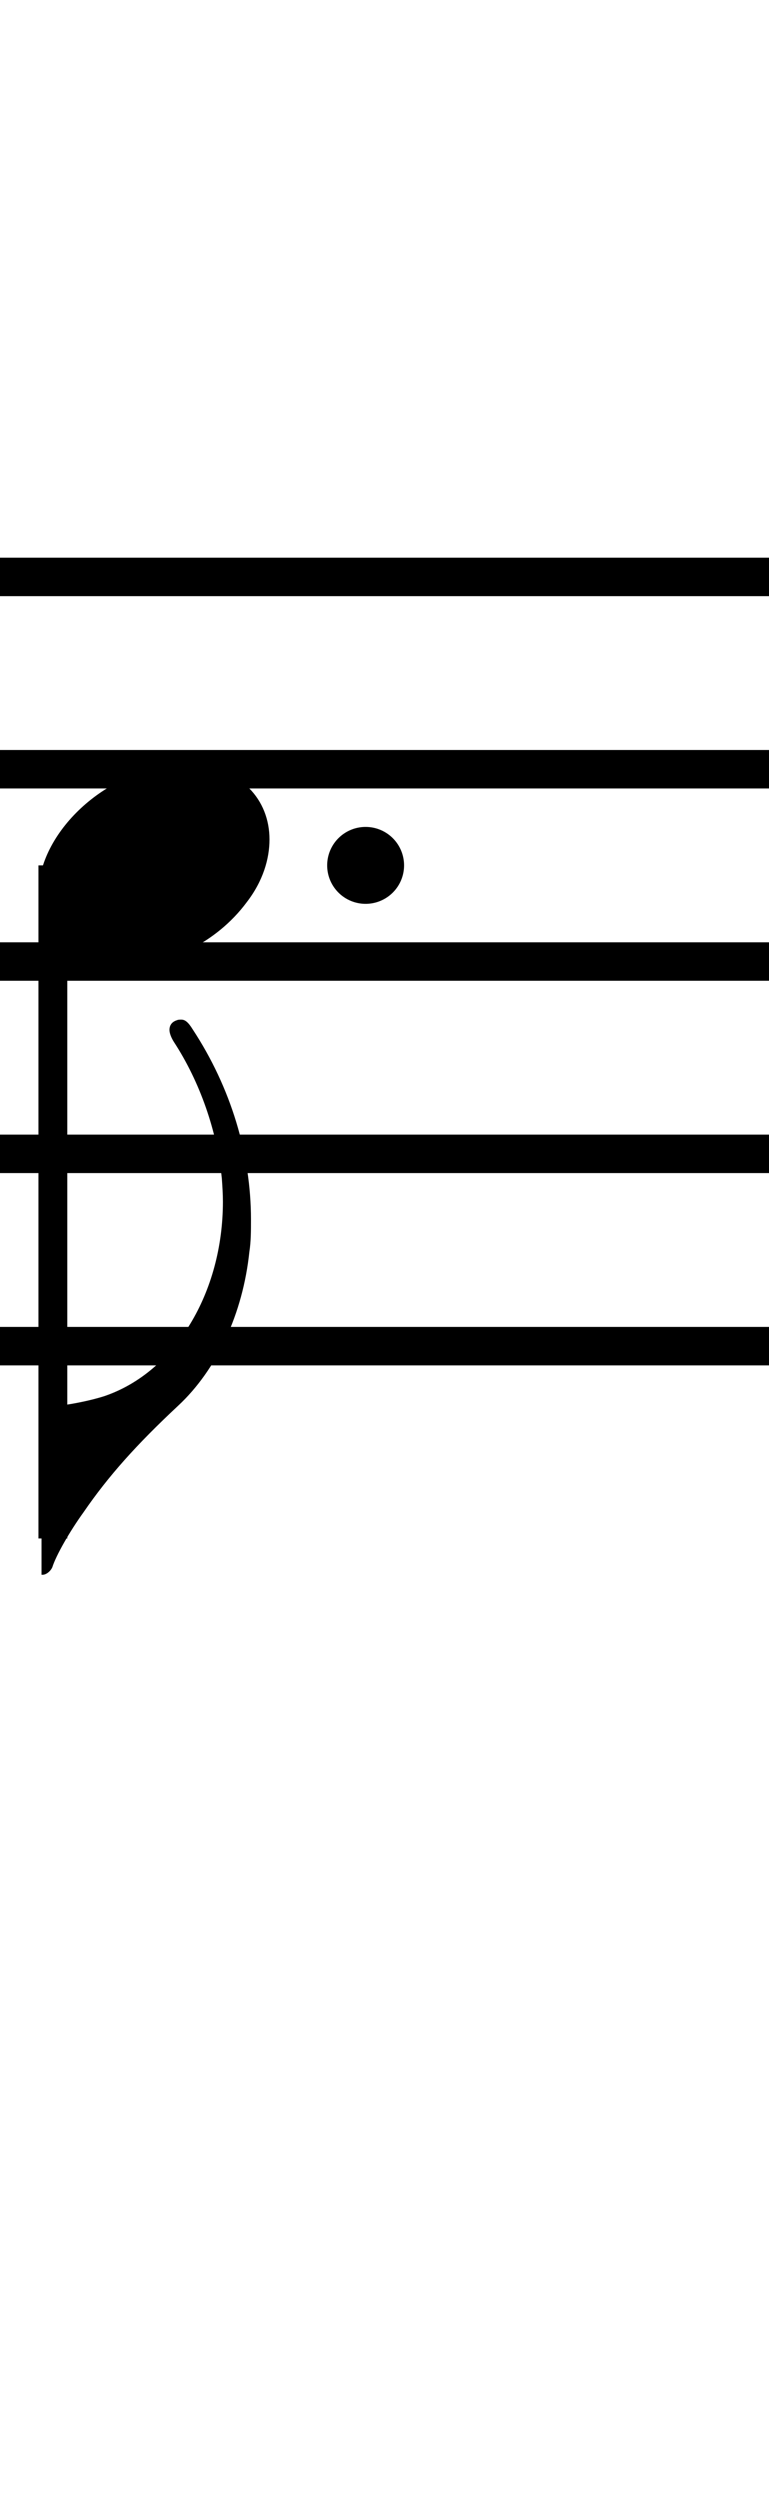 <?xml version="1.0" standalone="no"?><svg xmlns="http://www.w3.org/2000/svg" width="40" height="130"><path stroke-width="2" fill="none" stroke="black" stroke-dasharray="none" font-family="Arial" font-size="10pt" font-weight="normal" font-style="normal" d="M-15 30L85 30"/><path stroke-width="2" fill="none" stroke="black" stroke-dasharray="none" font-family="Arial" font-size="10pt" font-weight="normal" font-style="normal" d="M-15 40L85 40"/><path stroke-width="2" fill="none" stroke="black" stroke-dasharray="none" font-family="Arial" font-size="10pt" font-weight="normal" font-style="normal" d="M-15 50L85 50"/><path stroke-width="2" fill="none" stroke="black" stroke-dasharray="none" font-family="Arial" font-size="10pt" font-weight="normal" font-style="normal" d="M-15 60L85 60"/><path stroke-width="2" fill="none" stroke="black" stroke-dasharray="none" font-family="Arial" font-size="10pt" font-weight="normal" font-style="normal" d="M-15 70L85 70"/><rect stroke-width="0.3" fill="black" stroke="black" stroke-dasharray="none" font-family="Arial" font-size="10pt" font-weight="normal" font-style="normal" x="-15" y="29.5" width="1" height="41"/><rect stroke-width="0.3" fill="black" stroke="black" stroke-dasharray="none" font-family="Arial" font-size="10pt" font-weight="normal" font-style="normal" x="85" y="29.5" width="1" height="41"/><g class="vf-stavenote" id="vf-auto4060"><g class="vf-note" pointer-events="bounding-box"><g class="vf-stem" pointer-events="bounding-box"><path stroke-width="1.5" fill="none" stroke="black" stroke-dasharray="none" font-family="Arial" font-size="10pt" font-weight="normal" font-style="normal" x="85" y="29.5" width="1" height="41" d="M2.75 45L2.75 80"/></g><g class="vf-notehead" pointer-events="bounding-box"><path stroke-width="0.3" fill="black" stroke="none" stroke-dasharray="none" font-family="Arial" font-size="10pt" font-weight="normal" font-style="normal" x="85" y="29.5" width="1" height="41" d="M2 45M9.357 39.777C9.469 39.777,9.638 39.777,9.666 39.777C9.666 39.777,9.694 39.777,9.694 39.777C9.694 39.777,9.862 39.777,10.003 39.777C12.53 39.918,14.018 41.574,14.018 43.652C14.018 44.663,13.681 45.814,12.839 46.909C11.238 49.072,8.627 50.251,6.352 50.251C4.583 50.251,3.067 49.549,2.337 48.117C2.112 47.555,2 47.022,2 46.432C2 43.371,5.426 39.974,9.357 39.777"/></g><g class="vf-flag" pointer-events="bounding-box"><path stroke-width="0.3" fill="black" stroke="none" stroke-dasharray="none" font-family="Arial" font-size="10pt" font-weight="normal" font-style="normal" x="85" y="29.5" width="1" height="41" d="M2.75 82M9.208 53.05C9.265 53.021,9.349 53.021,9.433 53.021C9.63 53.021,9.798 53.162,10.023 53.527C12.016 56.56,13.055 60.041,13.055 63.411C13.055 64.001,13.055 64.562,12.971 65.096C12.634 68.297,11.286 71.217,9.265 73.099C7.102 75.12,5.642 76.749,4.351 78.63C3.62 79.641,2.918 80.877,2.722 81.495C2.638 81.691,2.413 81.888,2.216 81.888L2.16 81.888L2.16 77.535L2.16 73.155L2.301 73.155C3.031 73.155,4.491 72.902,5.446 72.593C9.124 71.33,11.595 67.202,11.595 62.484C11.595 62.091,11.567 61.67,11.539 61.277C11.286 58.834,10.416 56.279,9.04 54.173C8.9 53.948,8.815 53.723,8.815 53.555C8.815 53.33,8.928 53.134,9.208 53.05"/></g></g><g class="vf-modifiers"><path stroke-width="0.3" fill="black" stroke="none" stroke-dasharray="none" font-family="Arial" font-size="10pt" font-weight="normal" font-style="normal" x="85" y="29.5" width="1" height="41" d="M21.018 45 A2 2 0 0 0 17.018 45M0 0M17.018 45 A2 2 0 0 0 21.018 45M0 0"/></g></g></svg>